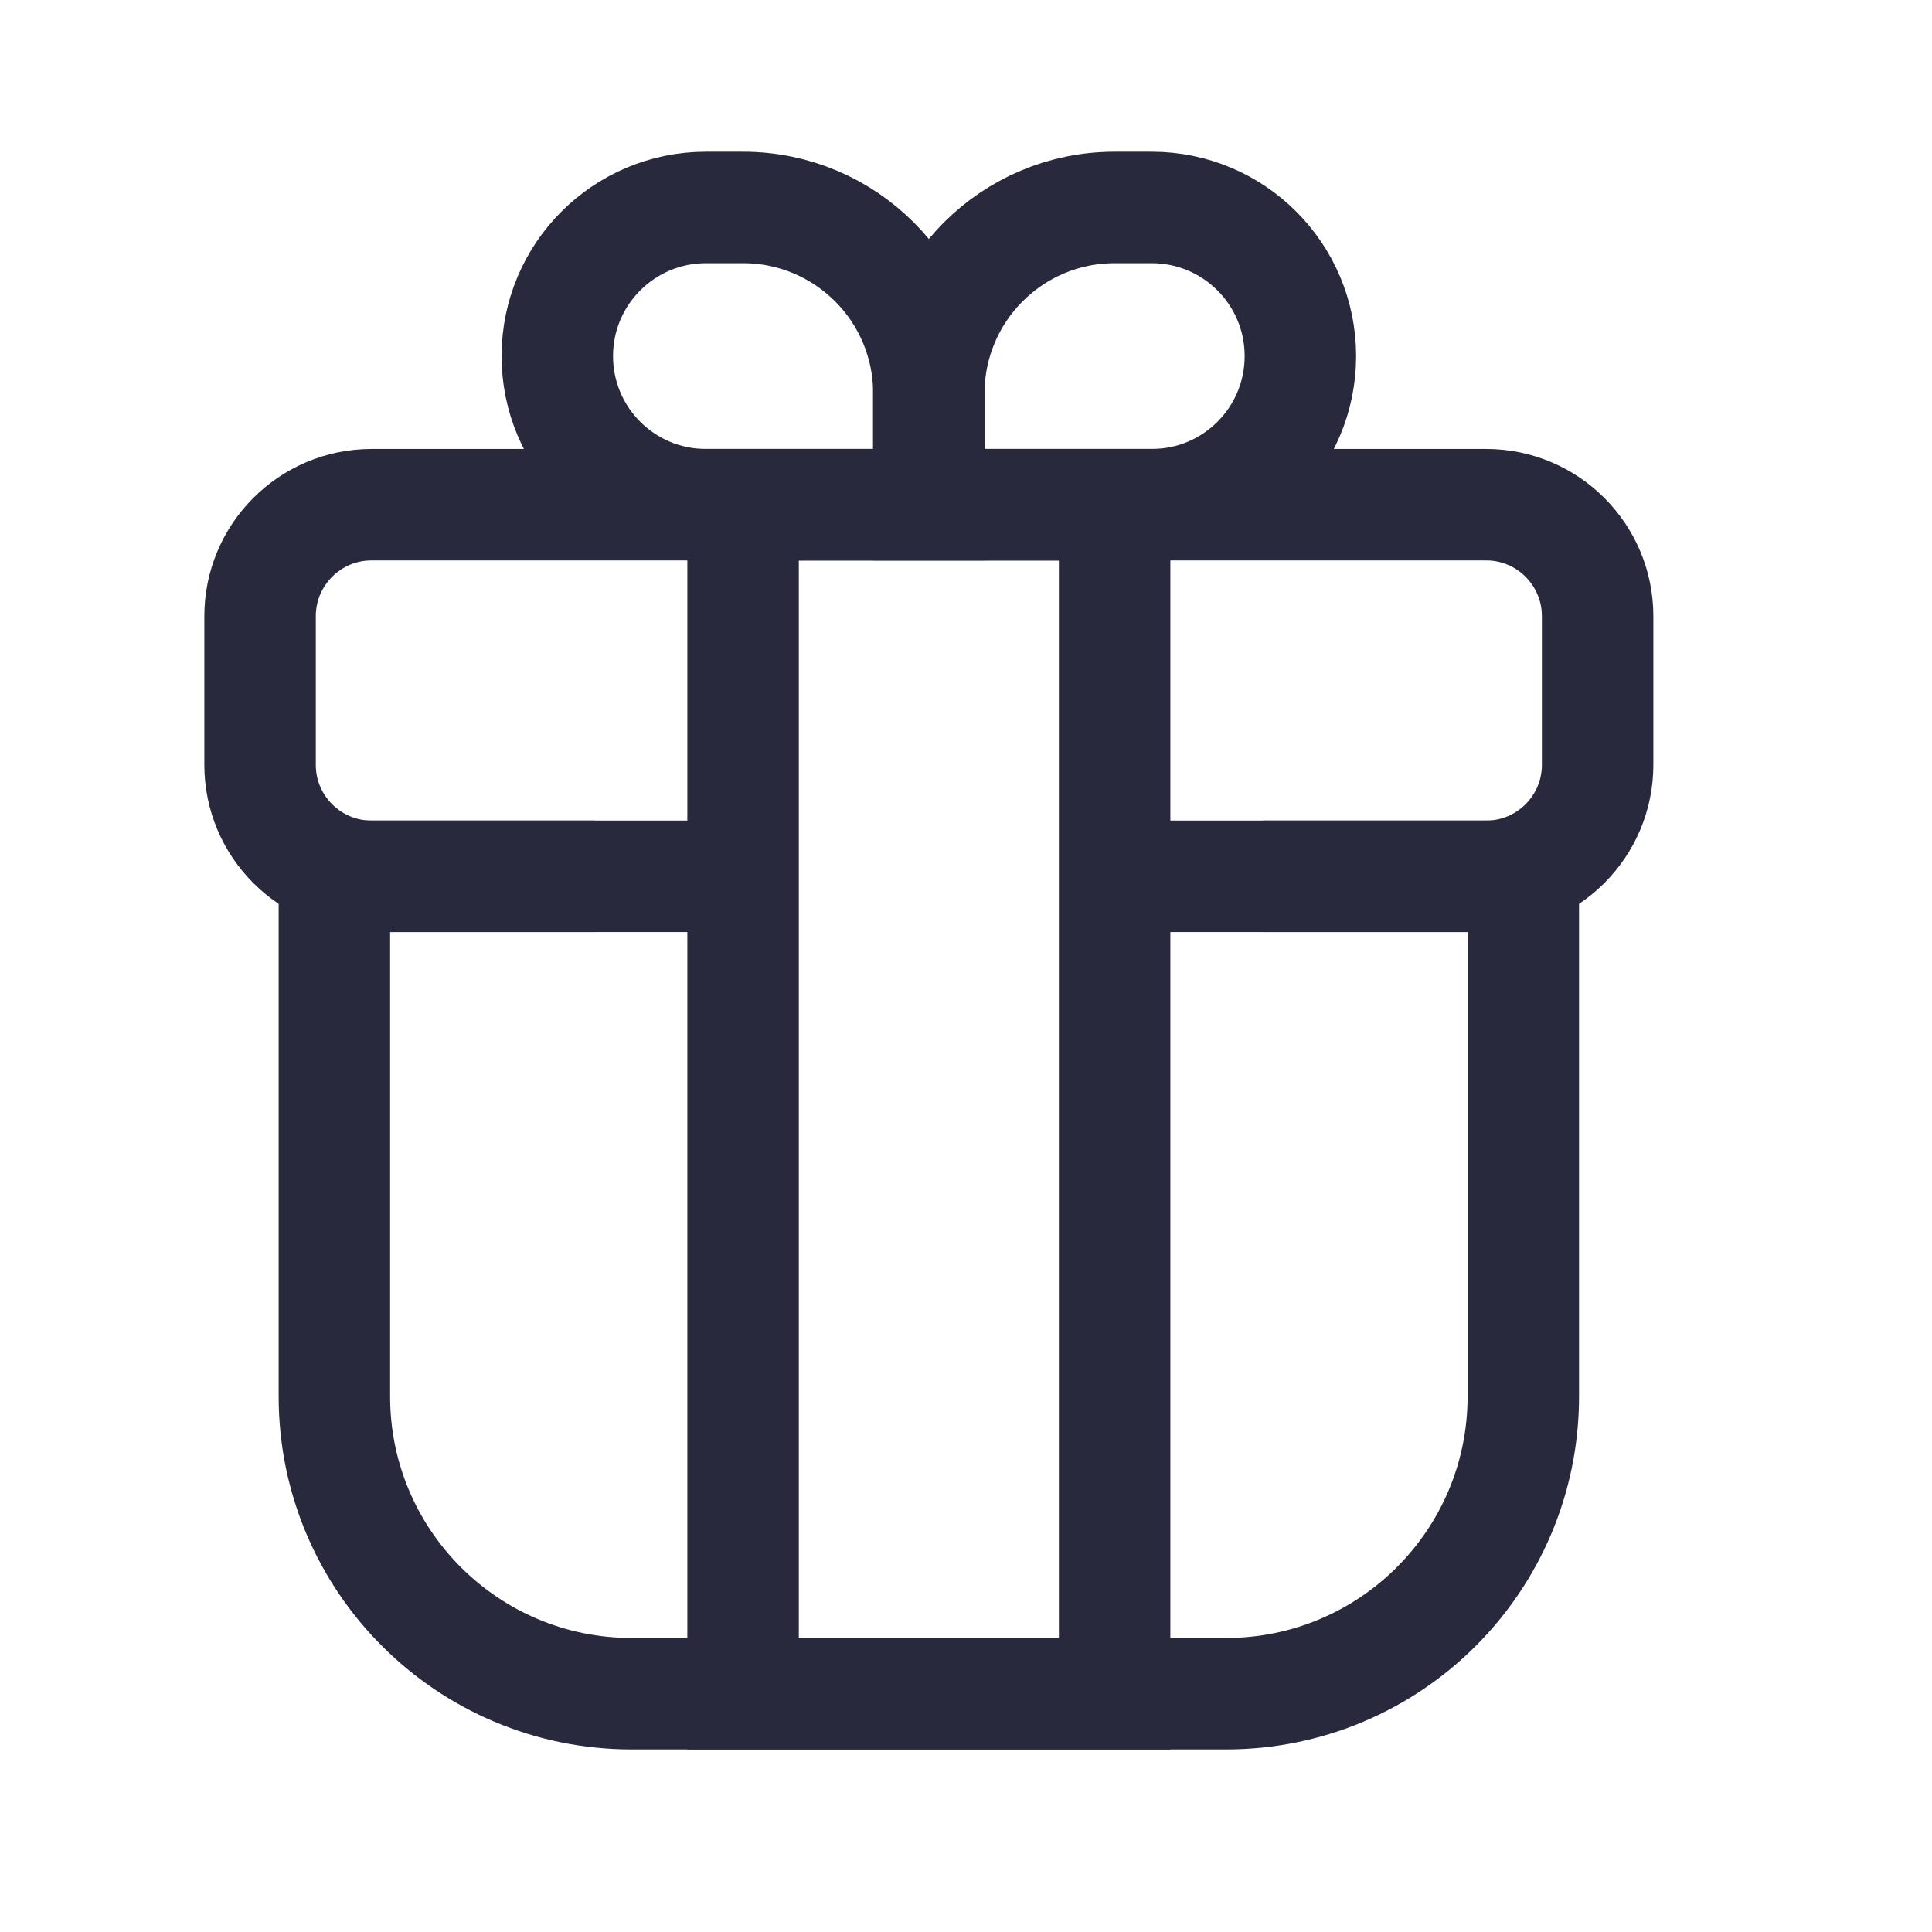 <svg width="25" height="25" viewBox="0 0 25 26" fill="none" xmlns="http://www.w3.org/2000/svg">
<path d="M14.5 11.793H20V18.793C20 21.002 18.209 22.793 16 22.793H8C5.791 22.793 4 21.002 4 18.793V11.793H9.5" stroke="#28293D" stroke-width="1.5"/>
<path d="M16.5 11.793H19.5C20.328 11.793 21 11.121 21 10.293V8.292C21 7.464 20.328 6.792 19.5 6.792H4.5C3.672 6.792 3 7.464 3 8.292V10.293C3 11.121 3.672 11.793 4.5 11.793H7.5" stroke="#28293D" stroke-width="1.5"/>
<path d="M12 5.292C12 3.912 13.119 2.792 14.5 2.792H15C16.105 2.792 17 3.688 17 4.792V4.792C17 5.897 16.105 6.792 15 6.792H12V5.292Z" stroke="#28293D" stroke-width="1.5"/>
<path d="M12 5.292C12 3.912 10.881 2.792 9.5 2.792H9C7.895 2.792 7 3.688 7 4.792V4.792C7 5.897 7.895 6.792 9 6.792H12V5.292Z" stroke="#28293D" stroke-width="1.5"/>
<path d="M14.5 6.792L14.5 22.793L9.5 22.793L9.5 6.792L14.5 6.792Z" stroke="#28293D" stroke-width="1.5"/>
</svg>
